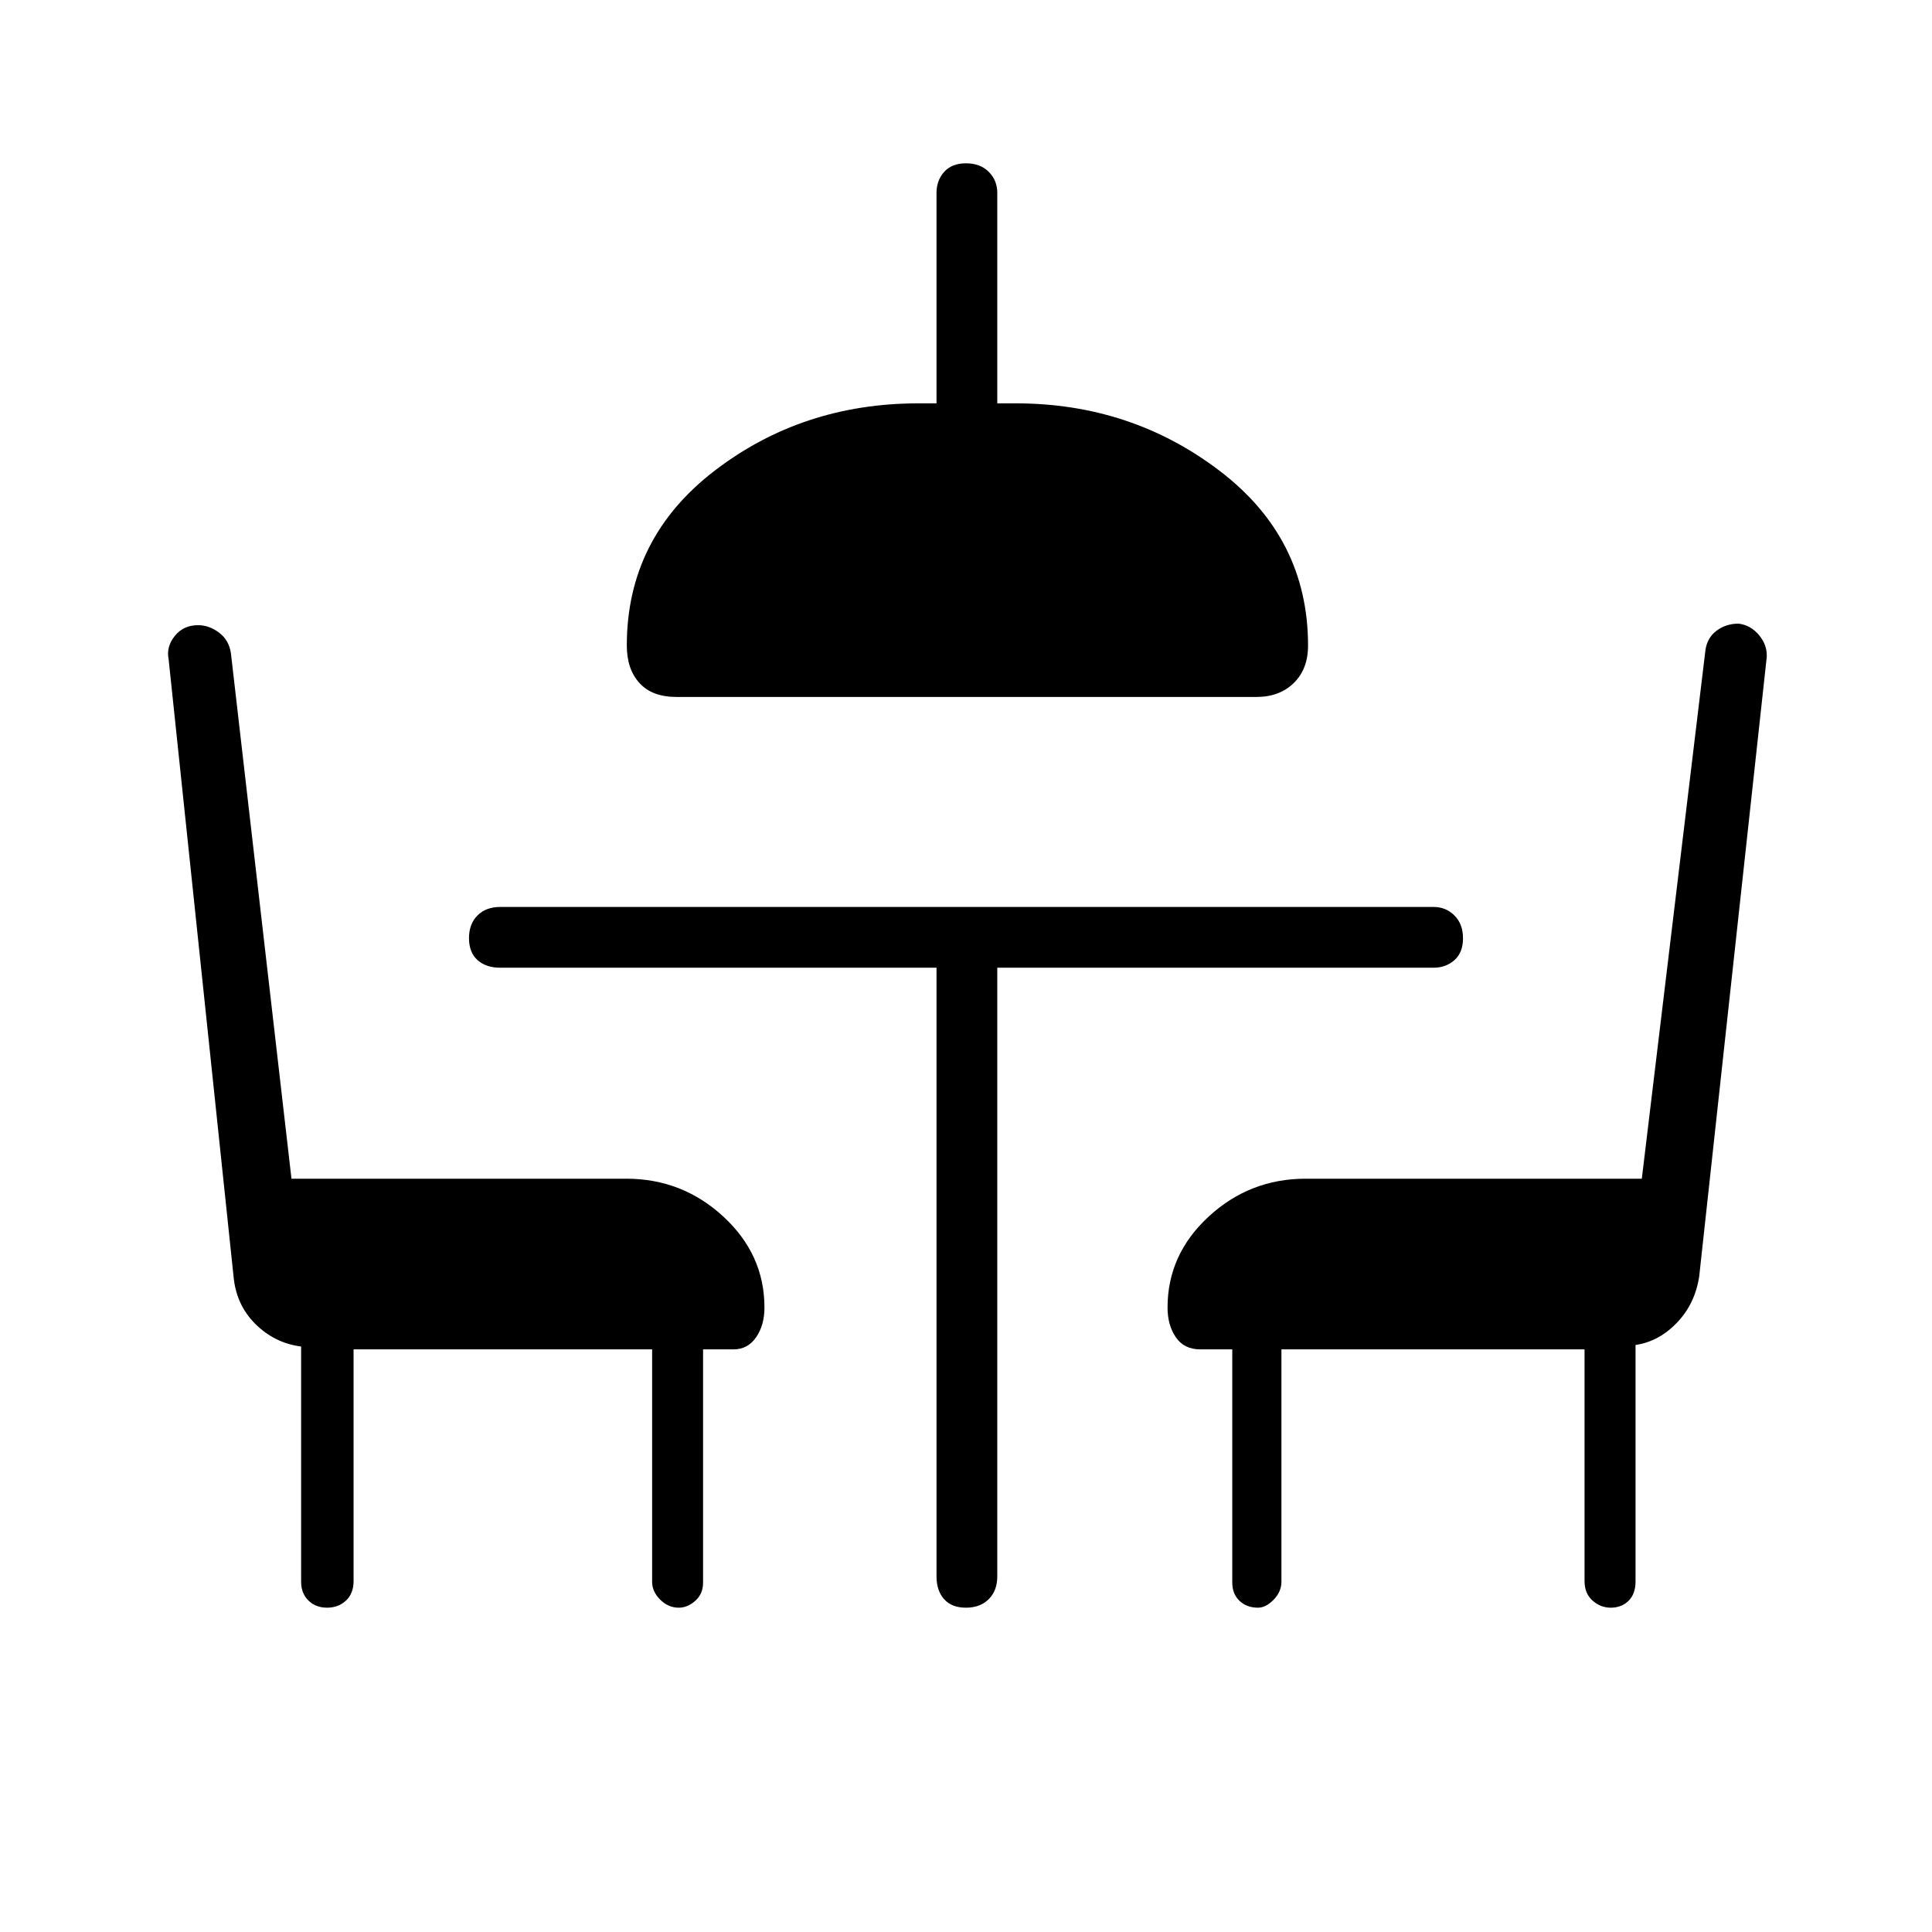 <svg xmlns="http://www.w3.org/2000/svg" height="48" viewBox="0 -960 960 960" width="48"><path d="M336.12-613.69q-12.1 0-18.38-6.92-6.28-6.91-6.28-18.62 0-53.39 43.62-86.87 43.61-33.48 101.34-33.48h8.93v-104.61q0-6.14 3.79-10.4 3.8-4.26 10.89-4.26 7.09 0 11.3 4.26 4.21 4.26 4.21 10.4v104.61h9.19q57.23 0 101.23 33.48 44 33.48 44 86.87 0 11.71-7.1 18.62-7.11 6.92-18.44 6.92h-288.3Zm129.23 134.54H248.58q-7.08 0-11.31-3.8t-4.23-10.88q0-7.09 4.23-11.3 4.23-4.22 11.31-4.22h463.73q6.13 0 10.39 4.24 4.26 4.24 4.26 11.33t-4.26 10.86q-4.26 3.77-10.39 3.77H495.54v302.46q0 7.07-4.24 11.31-4.24 4.23-11.33 4.23t-10.85-4.23q-3.77-4.24-3.77-11.31v-302.46ZM175.69-289.5v115.12q0 6.16-3.77 9.69-3.77 3.54-9.4 3.54-5.64 0-9.27-3.57t-3.63-9.28v-116.92q-13.16-1.7-22.73-11.21-9.57-9.51-10.85-23.68L83.77-632.58q-1.23-5.97 3.04-11.37 4.27-5.4 11.61-5.4 5.53 0 10.45 3.72 4.93 3.72 5.87 10.23l30.09 261.09h166.36q27.85 0 48.25 18.84 20.41 18.84 20.41 45.18 0 8.77-4.15 14.78t-11.28 6.01h-15.07v115.88q0 5.61-3.85 9.04-3.85 3.43-8.25 3.43-5.17 0-9.19-3.98t-4.02-8.87v-115.5H175.69Zm624.67 128.35q-5.09 0-9.05-3.54-3.96-3.53-3.96-9.69V-289.5H636.73V-174q0 4.89-3.85 8.87-3.86 3.98-7.78 3.98-5.64 0-9.22-3.43-3.57-3.43-3.57-9.04V-289.5h-15.85q-8.07 0-12.19-6.01-4.12-6.01-4.12-14.78 0-26.34 20.41-45.18 20.4-18.84 48.25-18.84h167l31.61-262.63q.87-6.19 5.55-9.68 4.68-3.5 10.92-3.5 6.11.77 10.23 5.79 4.11 5.02 3.76 10.87l-33.53 307.48q-2 13.71-11.02 23.15-9.02 9.45-20.64 11.14v117.54q0 6.16-3.48 9.58-3.49 3.42-8.85 3.42Z"/></svg>
